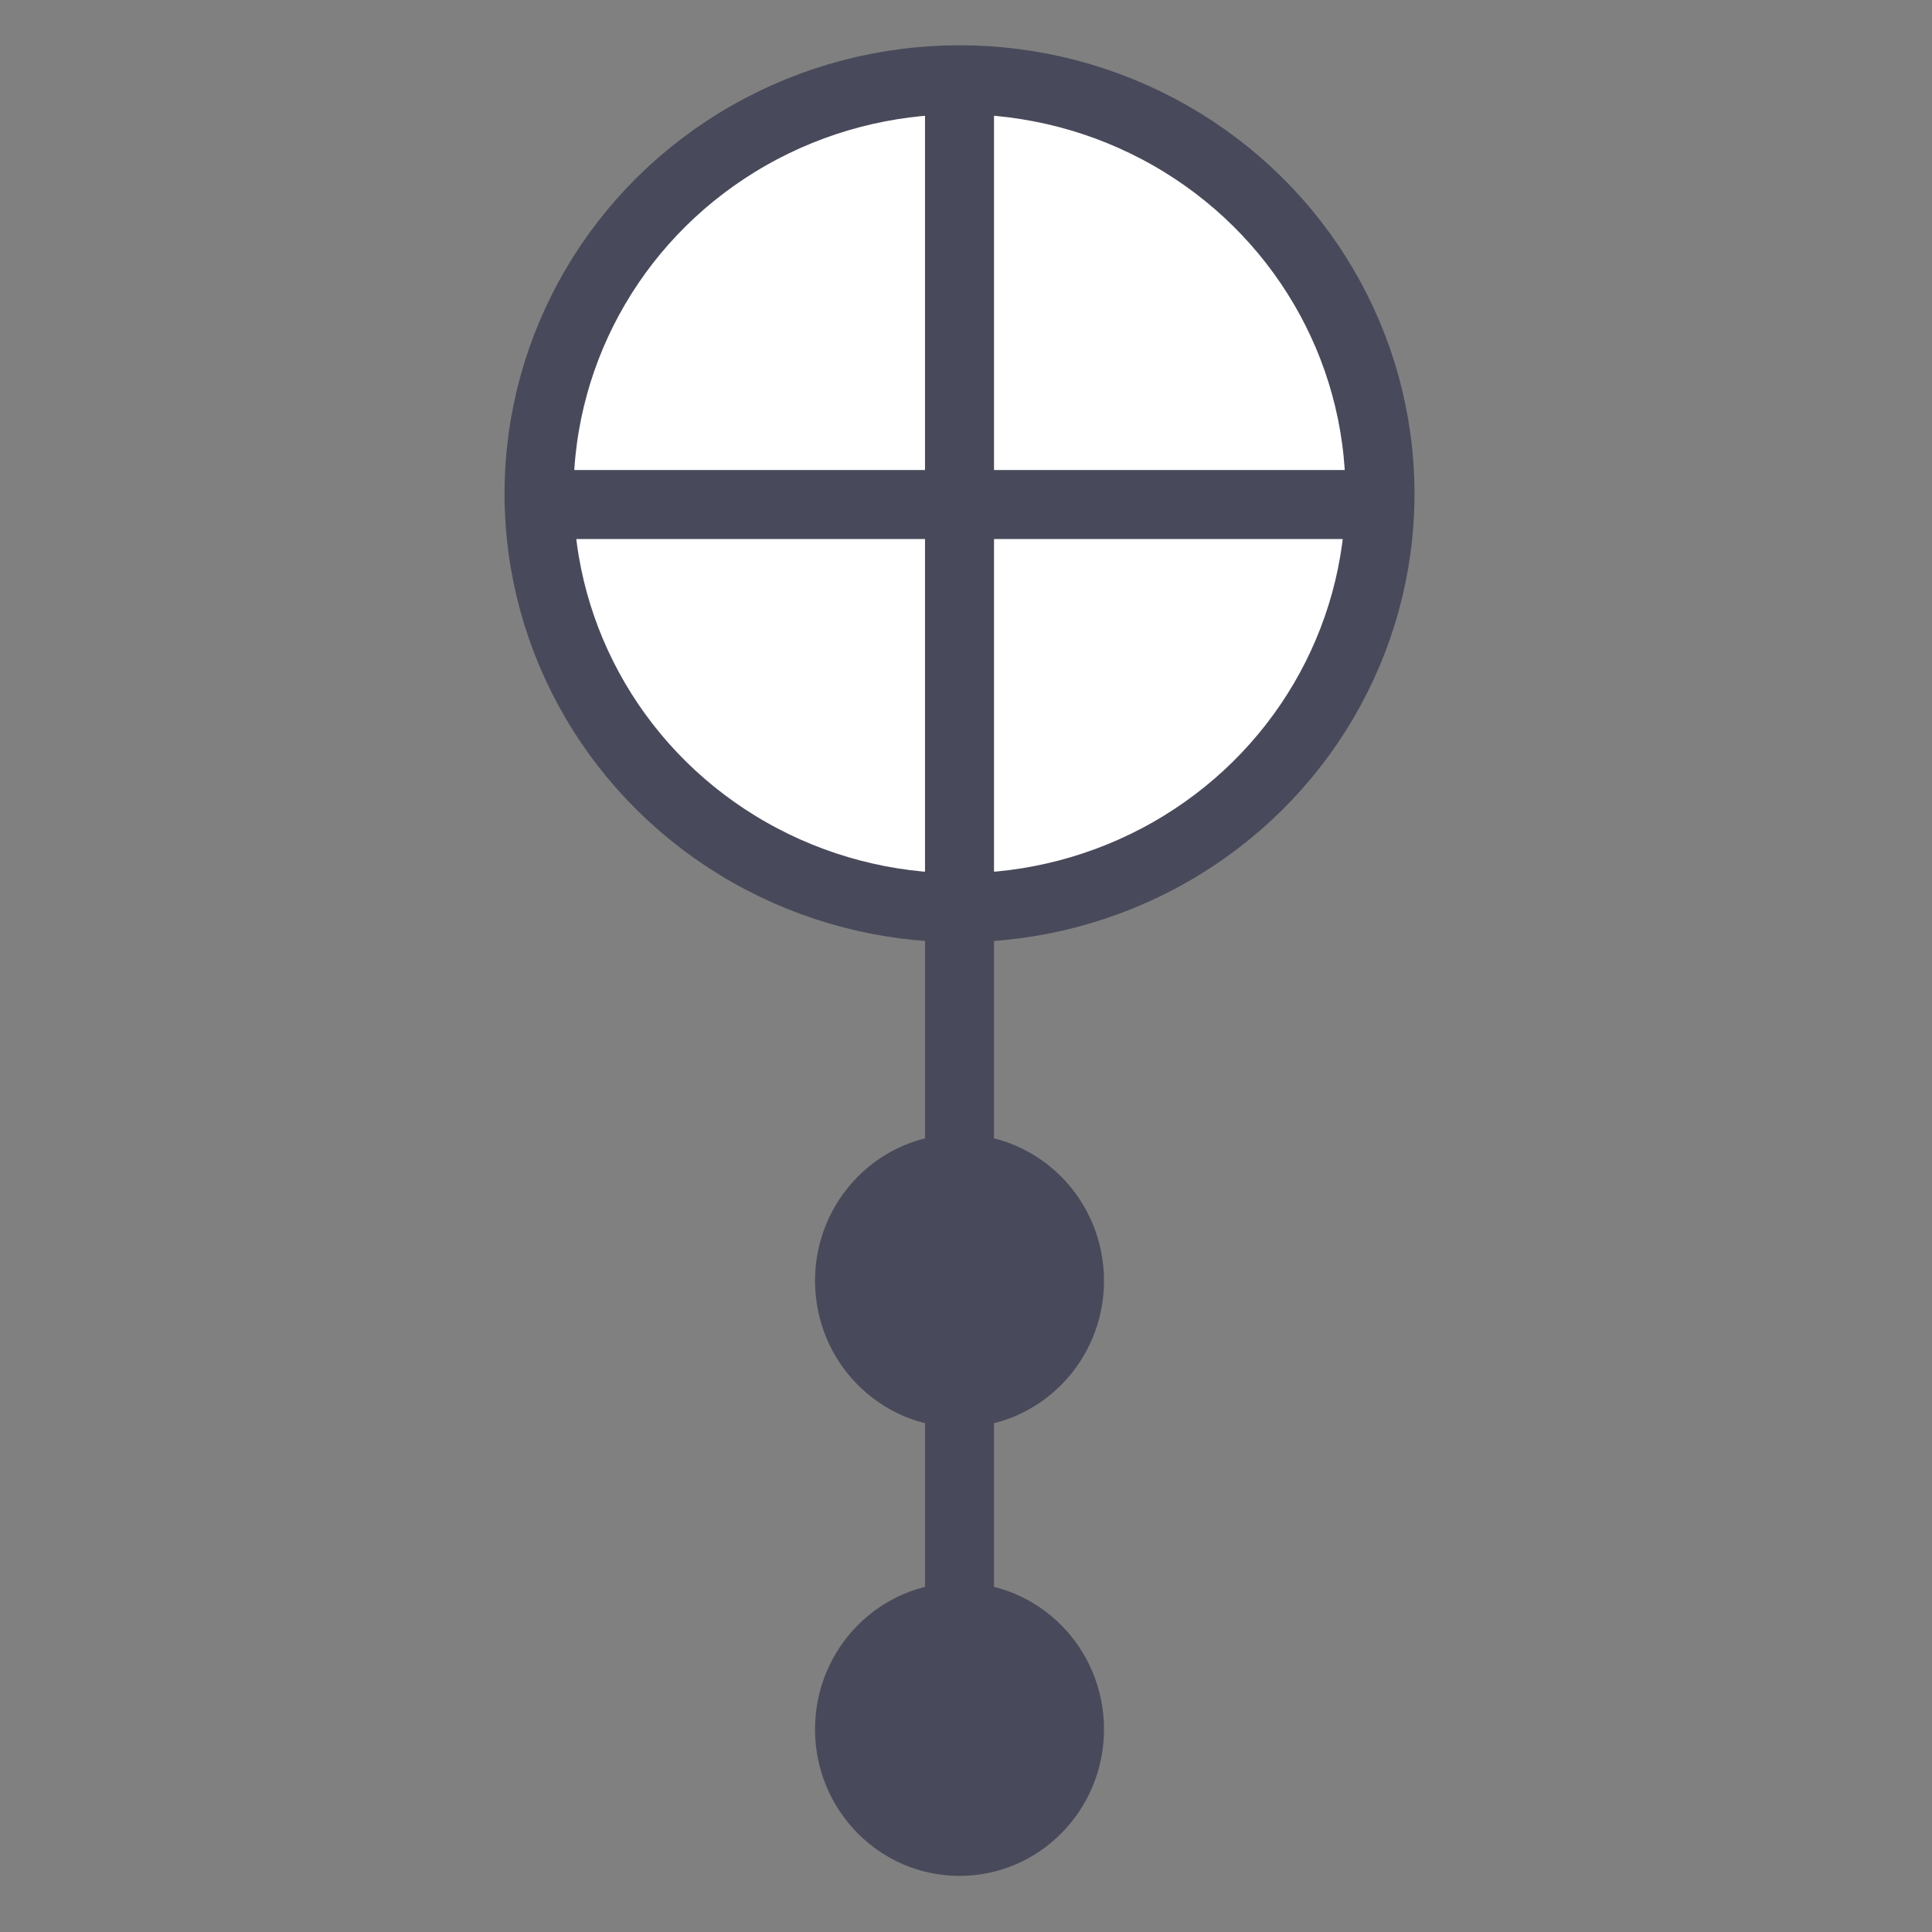 <svg width="28" height="28" xmlns="http://www.w3.org/2000/svg">
 <rect width="100%" height="100%" fill="#808080" stroke="none"/>
 <g>
  <title>Layer 1</title>
  <ellipse stroke="#484a5b" ry="6" rx="6.094" id="svg_2" cy="7.156" cx="13.906" fill="#fff"/>
  <ellipse id="svg_3" cy="2.312" cx="44.937" stroke="#000" fill="#fff"/>
  <line stroke="#484a5b" id="svg_4" y2="7.312" x2="20.312" y1="7.312" x1="7.563" fill="none"/>
  <line transform="rotate(-90 13.906 13.156)" fill-opacity="0" stroke="#484a5b" id="svg_5" y2="13.156" x2="25.969" y1="13.156" x1="1.844" fill="none"/>
  <ellipse stroke-width="0" stroke="#000000" ry="2.125" rx="2.094" id="svg_6" cy="25.062" cx="13.906" fill="#484a5b"/>
  <ellipse stroke-width="0" stroke="#000000" ry="2.125" rx="2.094" id="svg_7" cy="18.562" cx="13.906" fill="#484a5b"/>
 </g>

</svg>